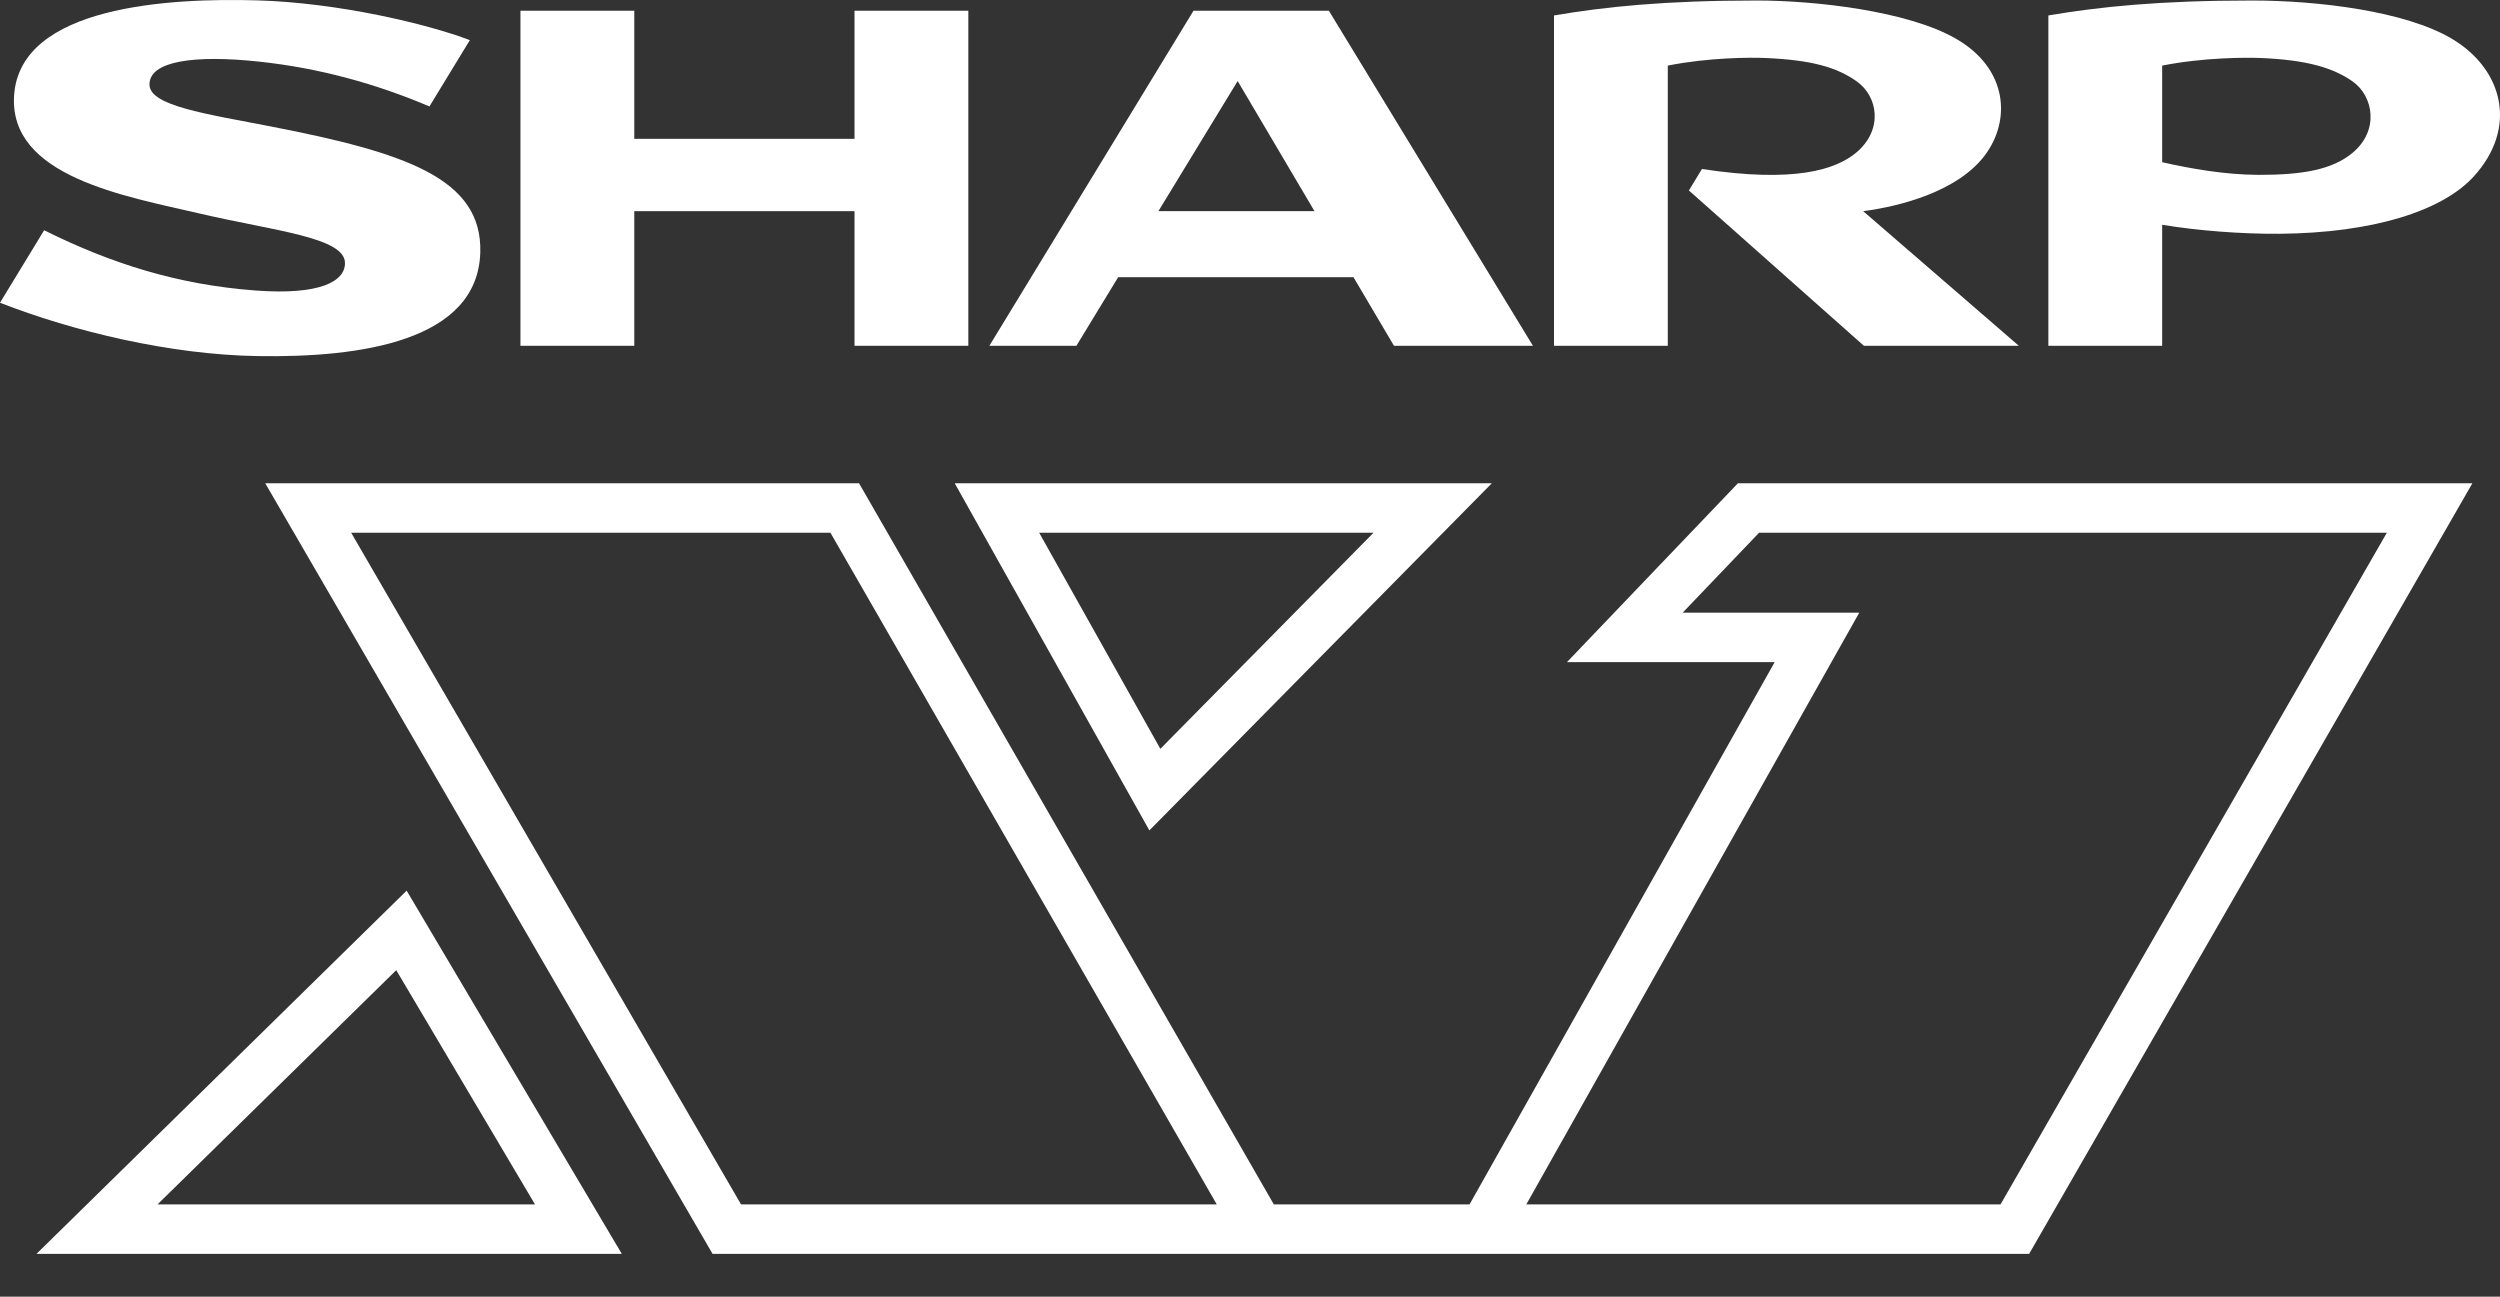 <svg width="1500" height="778" viewBox="0 0 1500 778" fill="none" xmlns="http://www.w3.org/2000/svg">
<rect x="0" y="0" width="1500" height="778" fill="#333333" stroke="none"/>
<g clip-path="url(#clip0_5_35)">
<g clip-path="url(#clip1_5_35)">
<path d="M512.715 83.3H380.565V6.433H312.273V207.474H380.565V126.699H512.715V207.474H580.999V6.433H512.715V83.3Z" fill="white"/>
<path d="M695.041 126.691L742.595 48.625L788.694 126.691H695.041ZM716.106 6.425L593.629 207.466H645.837L670.886 166.332H812.086L836.388 207.466H919.754L797.308 6.425H716.106Z" fill="white"/>
<path d="M1190.64 93.557C1206.9 72.251 1204.7 41.038 1173.46 23.163C1144.36 6.456 1088.8 0.309 1054.09 0.309C998.559 0.309 962.81 4.083 932.399 9.281V207.474H1000.67V39.357C1025.26 34.486 1050.23 34.377 1059.56 34.813C1086.66 36.011 1101.92 40.229 1114.11 48.874C1126.71 57.862 1130.13 77.729 1113.79 91.518C1101.54 101.798 1076.71 109.875 1021.17 101.401L1013.33 114.28L1118.34 207.474H1211.3L1117.9 126.699C1140.34 123.789 1174.37 114.817 1190.64 93.557Z" fill="white"/>
<path d="M162.615 75.9C123.185 68.235 89.677 63.473 89.677 50.679C89.677 36.517 116.773 32.867 155.168 36.937C191.477 40.781 225.717 50.283 257.653 63.87L281.909 24.082C256.097 14.253 202.901 1.662 154.6 0.231C101.684 -1.302 12.342 3.444 8.482 56.952C4.957 105.93 74.751 117.634 120.516 128.279C165.152 138.668 206.994 142.426 206.994 157.881C206.994 168.744 192.248 177.226 153.238 174.3C106.283 170.791 66.332 157.958 26.481 138.154L0 181.638C44.2 198.914 102.166 212.789 154.39 213.652C216.48 214.687 286.586 204.672 288.173 151.492C289.473 107.113 243.498 91.611 162.615 75.9Z" fill="white"/>
<path d="M1411.28 91.907C1399.48 101.572 1382.25 104.996 1355.04 104.918C1334.98 104.848 1314.22 101.16 1297.3 97.323V39.357C1321.87 34.486 1347.29 34.416 1356.62 34.805C1383.87 35.957 1399.77 40.571 1411.58 48.874C1423.88 57.504 1427.98 78.219 1411.28 91.907ZM1470.96 23.163C1443.16 6.705 1391.11 0.309 1351.15 0.309C1295.6 0.309 1259.43 4.083 1229.02 9.273V207.474H1297.3V134.862C1318.41 138.388 1344.86 140.434 1367.75 140.263C1423.62 139.788 1465.14 126.661 1484.05 106.086C1510.98 76.811 1501.94 41.458 1470.96 23.163Z" fill="white"/>
</g>
<path d="M373.071 752.306H21.906L243.986 534.391L373.071 752.306ZM94.532 722.626H320.993L237.749 582.094L94.532 722.626Z" fill="white"/>
<path d="M1042.74 289.978L940.171 397.283H1064.8L881.733 722.626H764.292L515.434 289.978H159.158L427.527 752.306H755.708H781.363H865.03H892.692H1217.49L1483.42 289.978H1042.74ZM444.616 722.626L210.703 319.658H498.265L730.05 722.626H444.616ZM1200.32 722.626H915.79L1115.56 367.603H1009.6L1055.43 319.658H1432.1L1200.32 722.626Z" fill="white"/>
<path d="M689.63 498.238L572.836 289.978H895.075L689.63 498.238ZM623.509 319.658L696.212 449.299L824.103 319.658H623.509Z" fill="white"/>
</g>
<defs>
<clipPath id="clip0_5_35">
<rect width="1500" height="777.421" fill="white"/>
</clipPath>
<clipPath id="clip1_5_35">
<rect width="1500" height="213.722" fill="white"/>
</clipPath>
</defs>
</svg>

